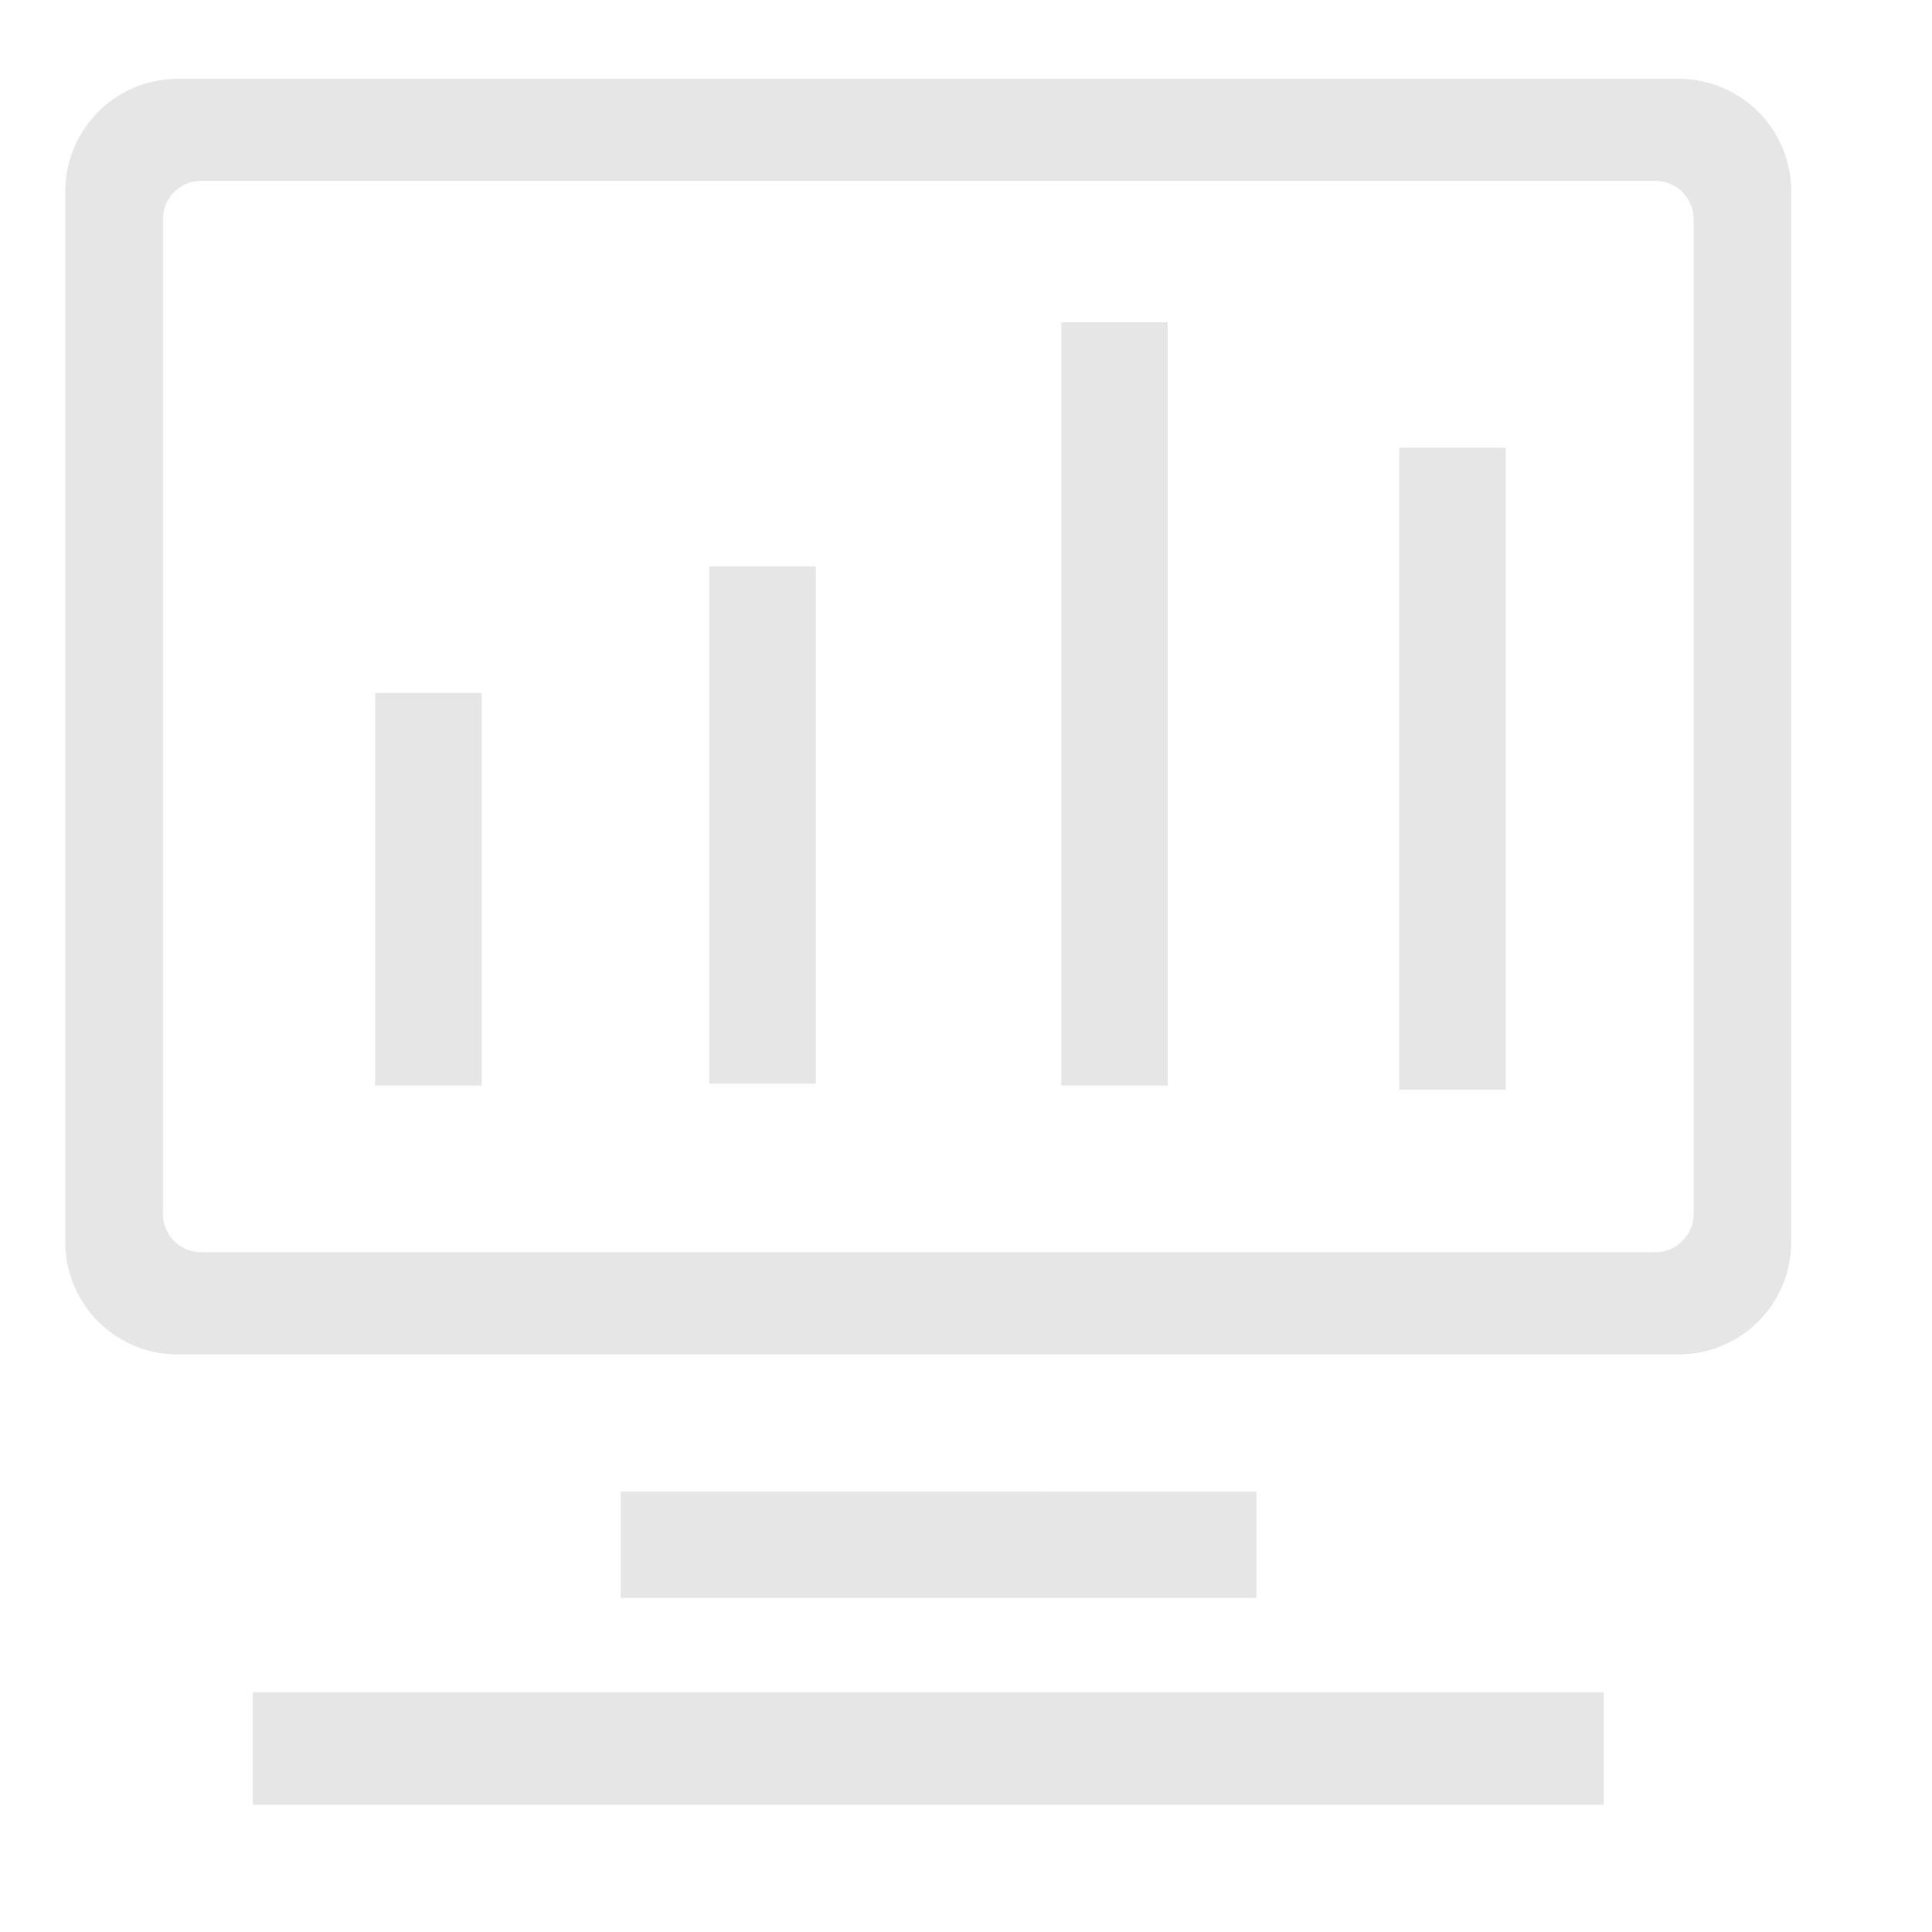 <?xml version="1.0" standalone="no"?><!DOCTYPE svg PUBLIC "-//W3C//DTD SVG 1.1//EN"
        "http://www.w3.org/Graphics/SVG/1.1/DTD/svg11.dtd">
<svg t="1533696965415" class="icon" style="" viewBox="0 0 1024 1024" version="1.1" xmlns="http://www.w3.org/2000/svg"
     p-id="5816" xmlns:xlink="http://www.w3.org/1999/xlink" width="200" height="200">
    <defs>
        <style type="text/css"></style>
    </defs>
    <path d="M332.868 896.887H134.007v59.665h715.981v-59.665H332.868zM889.719 41.779H94.208a59.665 59.665 0 0 0-59.597 59.665v556.783c0 32.973 26.624 59.665 59.597 59.665h795.511a59.665 59.665 0 0 0 59.665-59.665V101.444a59.665 59.665 0 0 0-59.665-59.665z m7.919 601.634a20.275 20.275 0 0 1-20.343 20.275H106.633a20.275 20.275 0 0 1-20.275-20.275V116.19c0-11.264 9.079-20.343 20.275-20.343h770.731c11.127 0 20.275 9.079 20.275 20.343v527.223z m-231.697 203.571v-56.388H328.977v56.388h336.964z m-47.036-676.181H562.517v404.548h56.388V170.803z m179.2 66.492h-56.457V577.536h56.457V237.295z m-365.705 62.874h-56.457v274.159h56.457V300.169zM255.317 367.275h-56.457v208.077h56.457V367.275z"
          fill="#e6e6e6" p-id="5817"></path>
</svg>